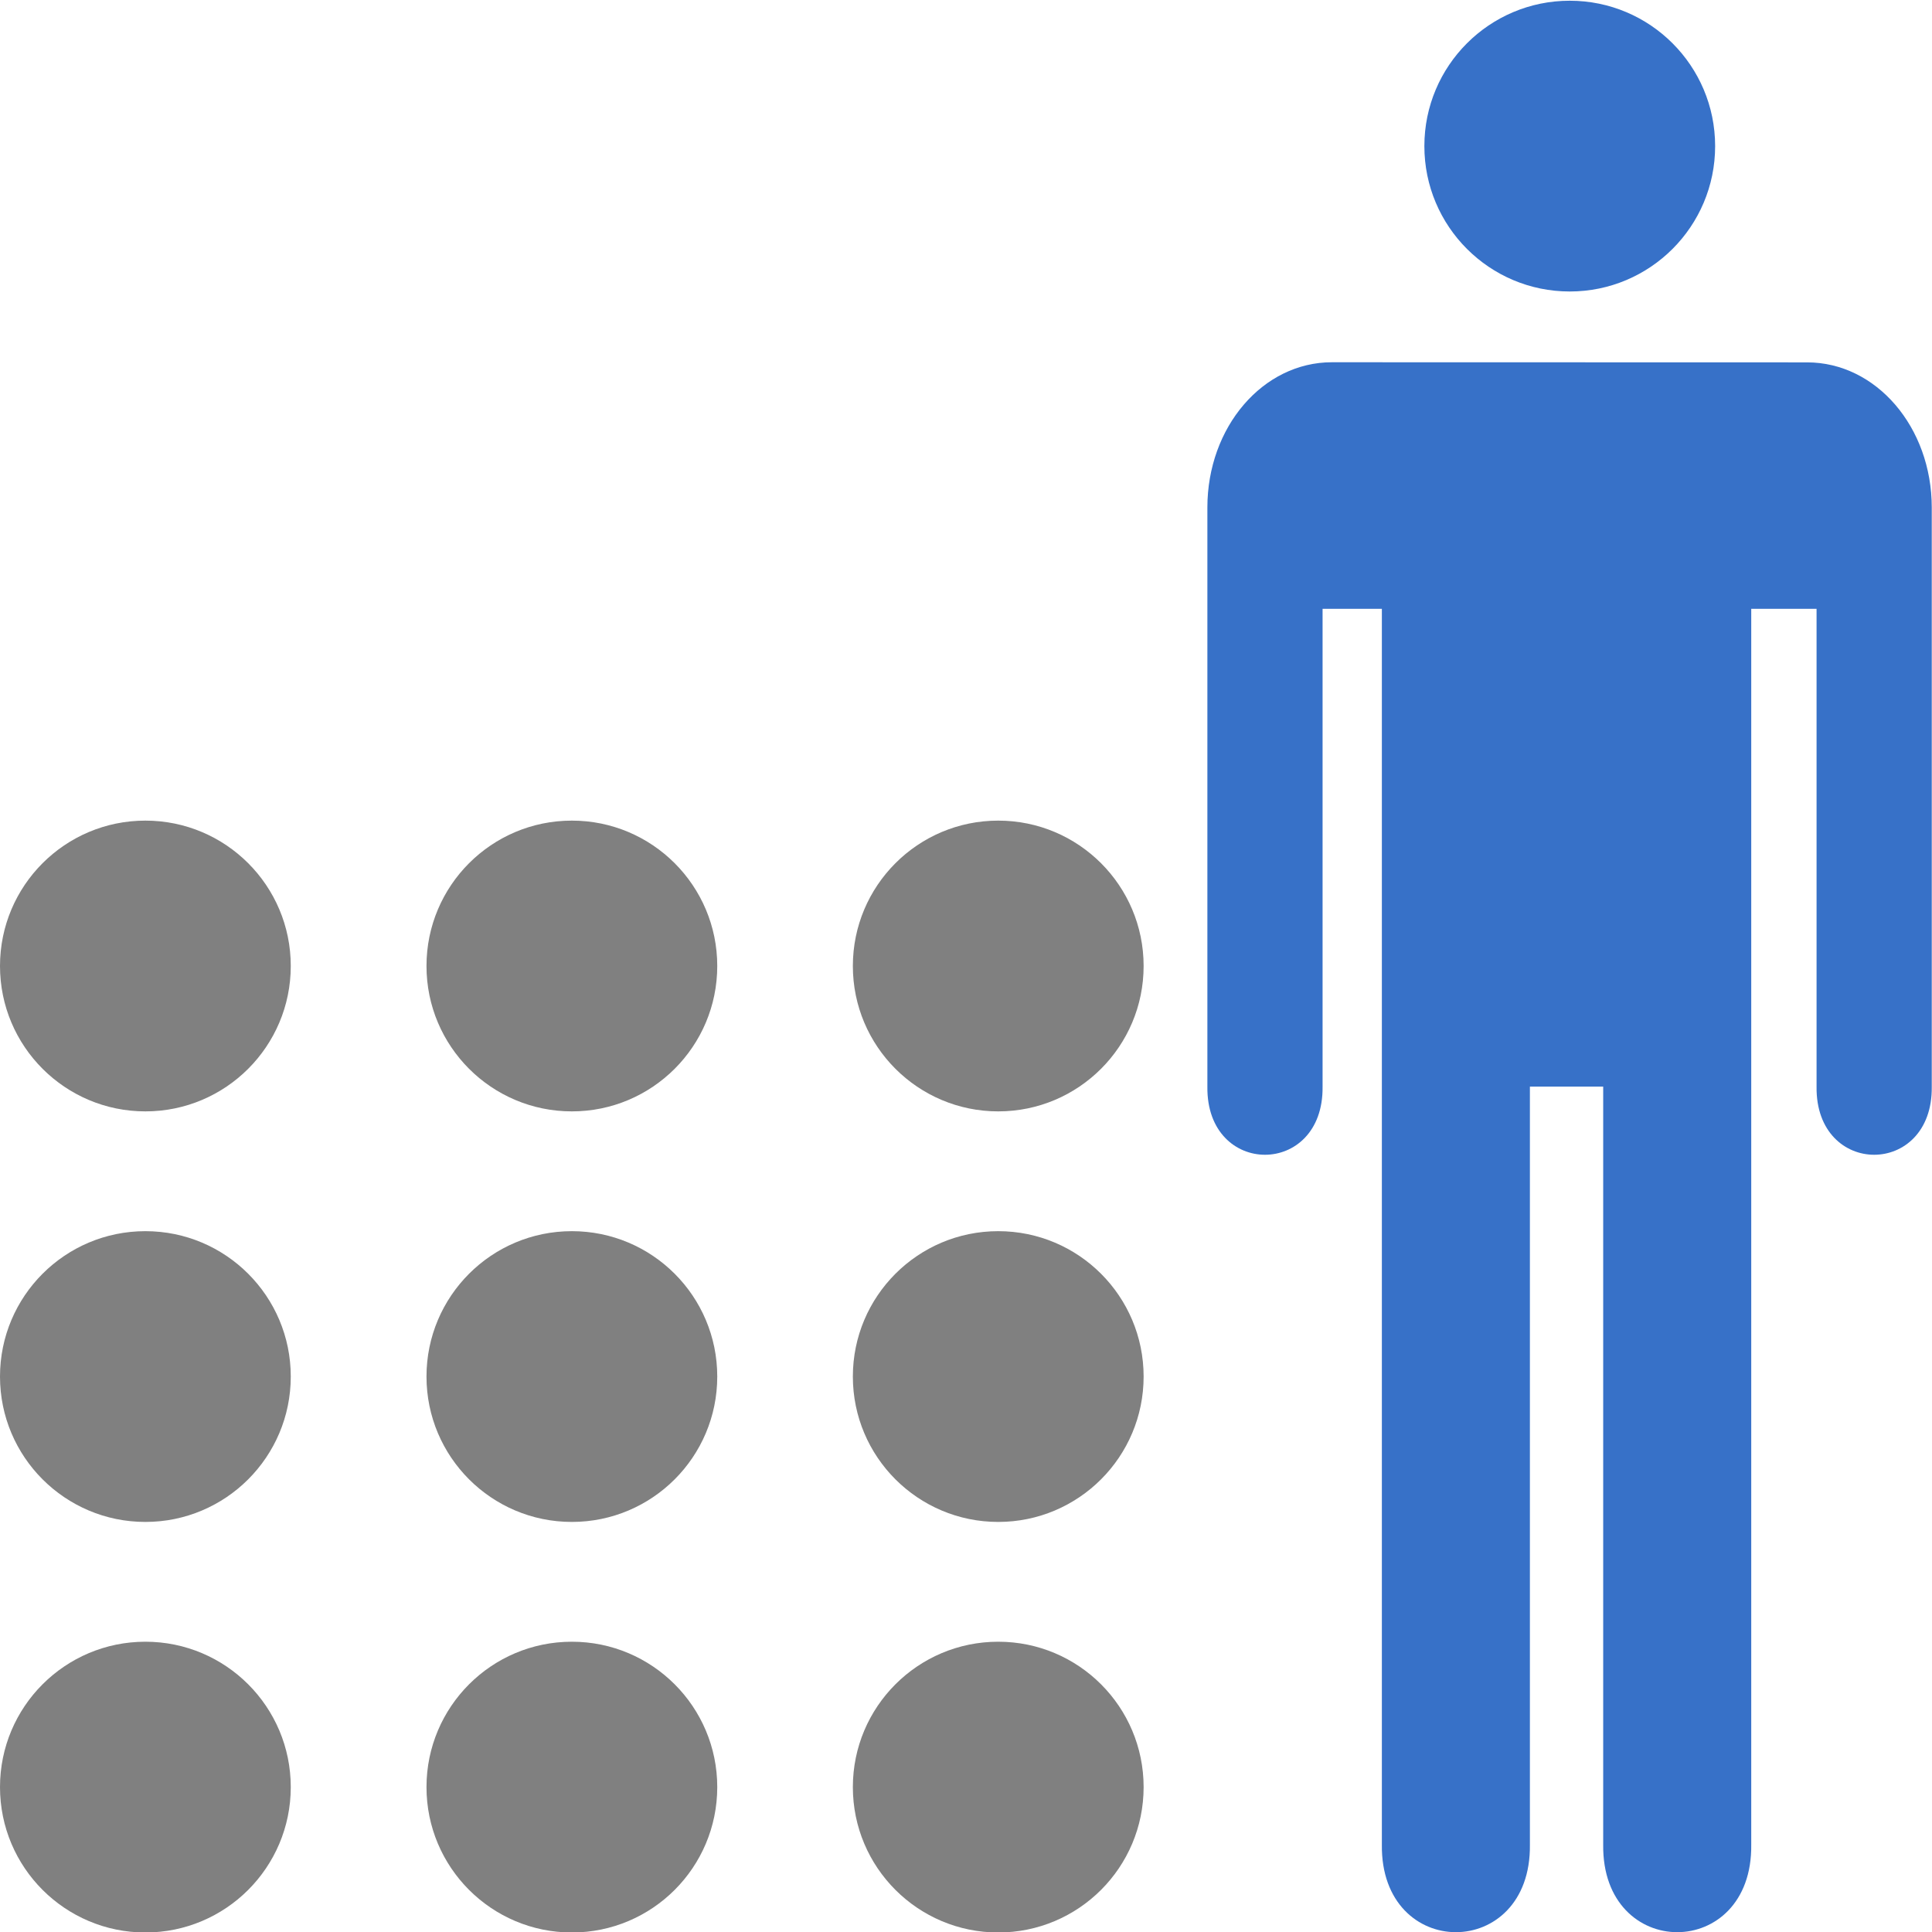 <svg xmlns="http://www.w3.org/2000/svg" viewBox="0 0 16 16"><g transform="translate(0-1036.36)"><g fill="#3771c8"><path color="#000" d="m11.03 1039.36c-.571 0-1.031.536-1.031 1.203v.685c0 .013 0 .026 0 .039v4.073c-.009.751.963.751.954 0v-3.958h.491v10.235c-.012.966 1.238.966 1.226 0v-6.278h.607v6.278c-.012.966 1.238.966 1.226 0v-10.235h.541v3.958c-.009.751.963.751.954 0v-4.797c0-.666-.461-1.202-1.032-1.202z"/><ellipse cx="13" cy="1037.57" rx="1.204" ry="1.204"/></g><g fill="#808080"><ellipse cx="1.204" cy="1051.16" rx="1.204" ry="1.204"/><ellipse cx="4.736" cy="1051.16" rx="1.204" ry="1.204"/><ellipse cx="8.267" cy="1051.16" rx="1.204" ry="1.204"/><ellipse cx="1.204" cy="1047.76" rx="1.204" ry="1.204"/><ellipse cx="4.736" cy="1047.76" rx="1.204" ry="1.204"/><ellipse cx="8.267" cy="1047.76" rx="1.204" ry="1.204"/><ellipse cx="1.204" cy="1044.36" rx="1.204" ry="1.204"/><ellipse cx="4.736" cy="1044.36" rx="1.204" ry="1.204"/><ellipse cx="8.267" cy="1044.36" rx="1.204" ry="1.204"/></g></g></svg>